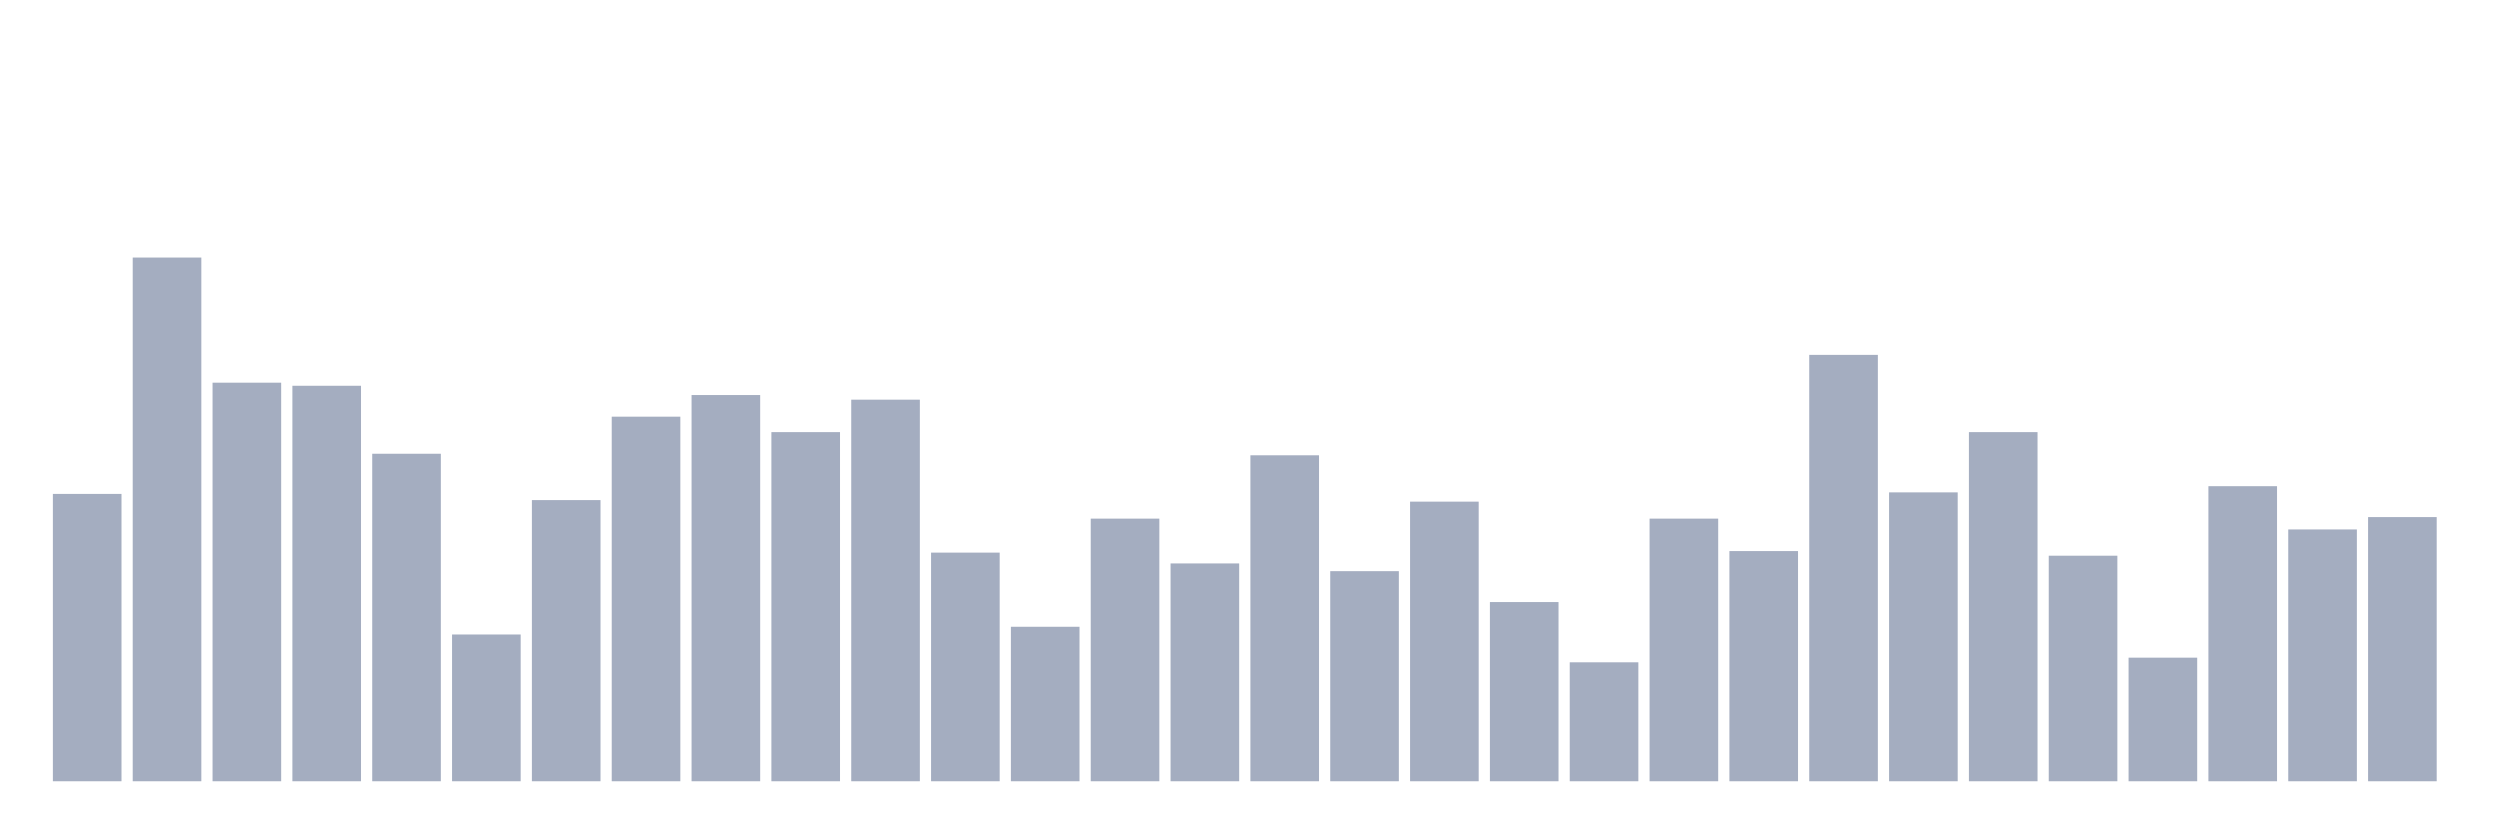 <svg xmlns="http://www.w3.org/2000/svg" viewBox="0 0 480 160"><g transform="translate(10,10)"><rect class="bar" x="0.153" width="13.175" y="84.831" height="55.169" fill="rgb(164,173,192)"></rect><rect class="bar" x="15.482" width="13.175" y="39.449" height="100.551" fill="rgb(164,173,192)"></rect><rect class="bar" x="30.81" width="13.175" y="63.475" height="76.525" fill="rgb(164,173,192)"></rect><rect class="bar" x="46.138" width="13.175" y="64.068" height="75.932" fill="rgb(164,173,192)"></rect><rect class="bar" x="61.466" width="13.175" y="77.119" height="62.881" fill="rgb(164,173,192)"></rect><rect class="bar" x="76.794" width="13.175" y="111.822" height="28.178" fill="rgb(164,173,192)"></rect><rect class="bar" x="92.123" width="13.175" y="86.017" height="53.983" fill="rgb(164,173,192)"></rect><rect class="bar" x="107.451" width="13.175" y="70" height="70" fill="rgb(164,173,192)"></rect><rect class="bar" x="122.779" width="13.175" y="65.847" height="74.153" fill="rgb(164,173,192)"></rect><rect class="bar" x="138.107" width="13.175" y="72.966" height="67.034" fill="rgb(164,173,192)"></rect><rect class="bar" x="153.436" width="13.175" y="66.737" height="73.263" fill="rgb(164,173,192)"></rect><rect class="bar" x="168.764" width="13.175" y="96.102" height="43.898" fill="rgb(164,173,192)"></rect><rect class="bar" x="184.092" width="13.175" y="110.339" height="29.661" fill="rgb(164,173,192)"></rect><rect class="bar" x="199.42" width="13.175" y="89.576" height="50.424" fill="rgb(164,173,192)"></rect><rect class="bar" x="214.748" width="13.175" y="98.178" height="41.822" fill="rgb(164,173,192)"></rect><rect class="bar" x="230.077" width="13.175" y="77.415" height="62.585" fill="rgb(164,173,192)"></rect><rect class="bar" x="245.405" width="13.175" y="99.661" height="40.339" fill="rgb(164,173,192)"></rect><rect class="bar" x="260.733" width="13.175" y="86.314" height="53.686" fill="rgb(164,173,192)"></rect><rect class="bar" x="276.061" width="13.175" y="105.593" height="34.407" fill="rgb(164,173,192)"></rect><rect class="bar" x="291.39" width="13.175" y="117.161" height="22.839" fill="rgb(164,173,192)"></rect><rect class="bar" x="306.718" width="13.175" y="89.576" height="50.424" fill="rgb(164,173,192)"></rect><rect class="bar" x="322.046" width="13.175" y="95.805" height="44.195" fill="rgb(164,173,192)"></rect><rect class="bar" x="337.374" width="13.175" y="58.136" height="81.864" fill="rgb(164,173,192)"></rect><rect class="bar" x="352.702" width="13.175" y="84.534" height="55.466" fill="rgb(164,173,192)"></rect><rect class="bar" x="368.031" width="13.175" y="72.966" height="67.034" fill="rgb(164,173,192)"></rect><rect class="bar" x="383.359" width="13.175" y="96.695" height="43.305" fill="rgb(164,173,192)"></rect><rect class="bar" x="398.687" width="13.175" y="116.271" height="23.729" fill="rgb(164,173,192)"></rect><rect class="bar" x="414.015" width="13.175" y="83.347" height="56.653" fill="rgb(164,173,192)"></rect><rect class="bar" x="429.344" width="13.175" y="91.653" height="48.347" fill="rgb(164,173,192)"></rect><rect class="bar" x="444.672" width="13.175" y="89.28" height="50.72" fill="rgb(164,173,192)"></rect></g></svg>